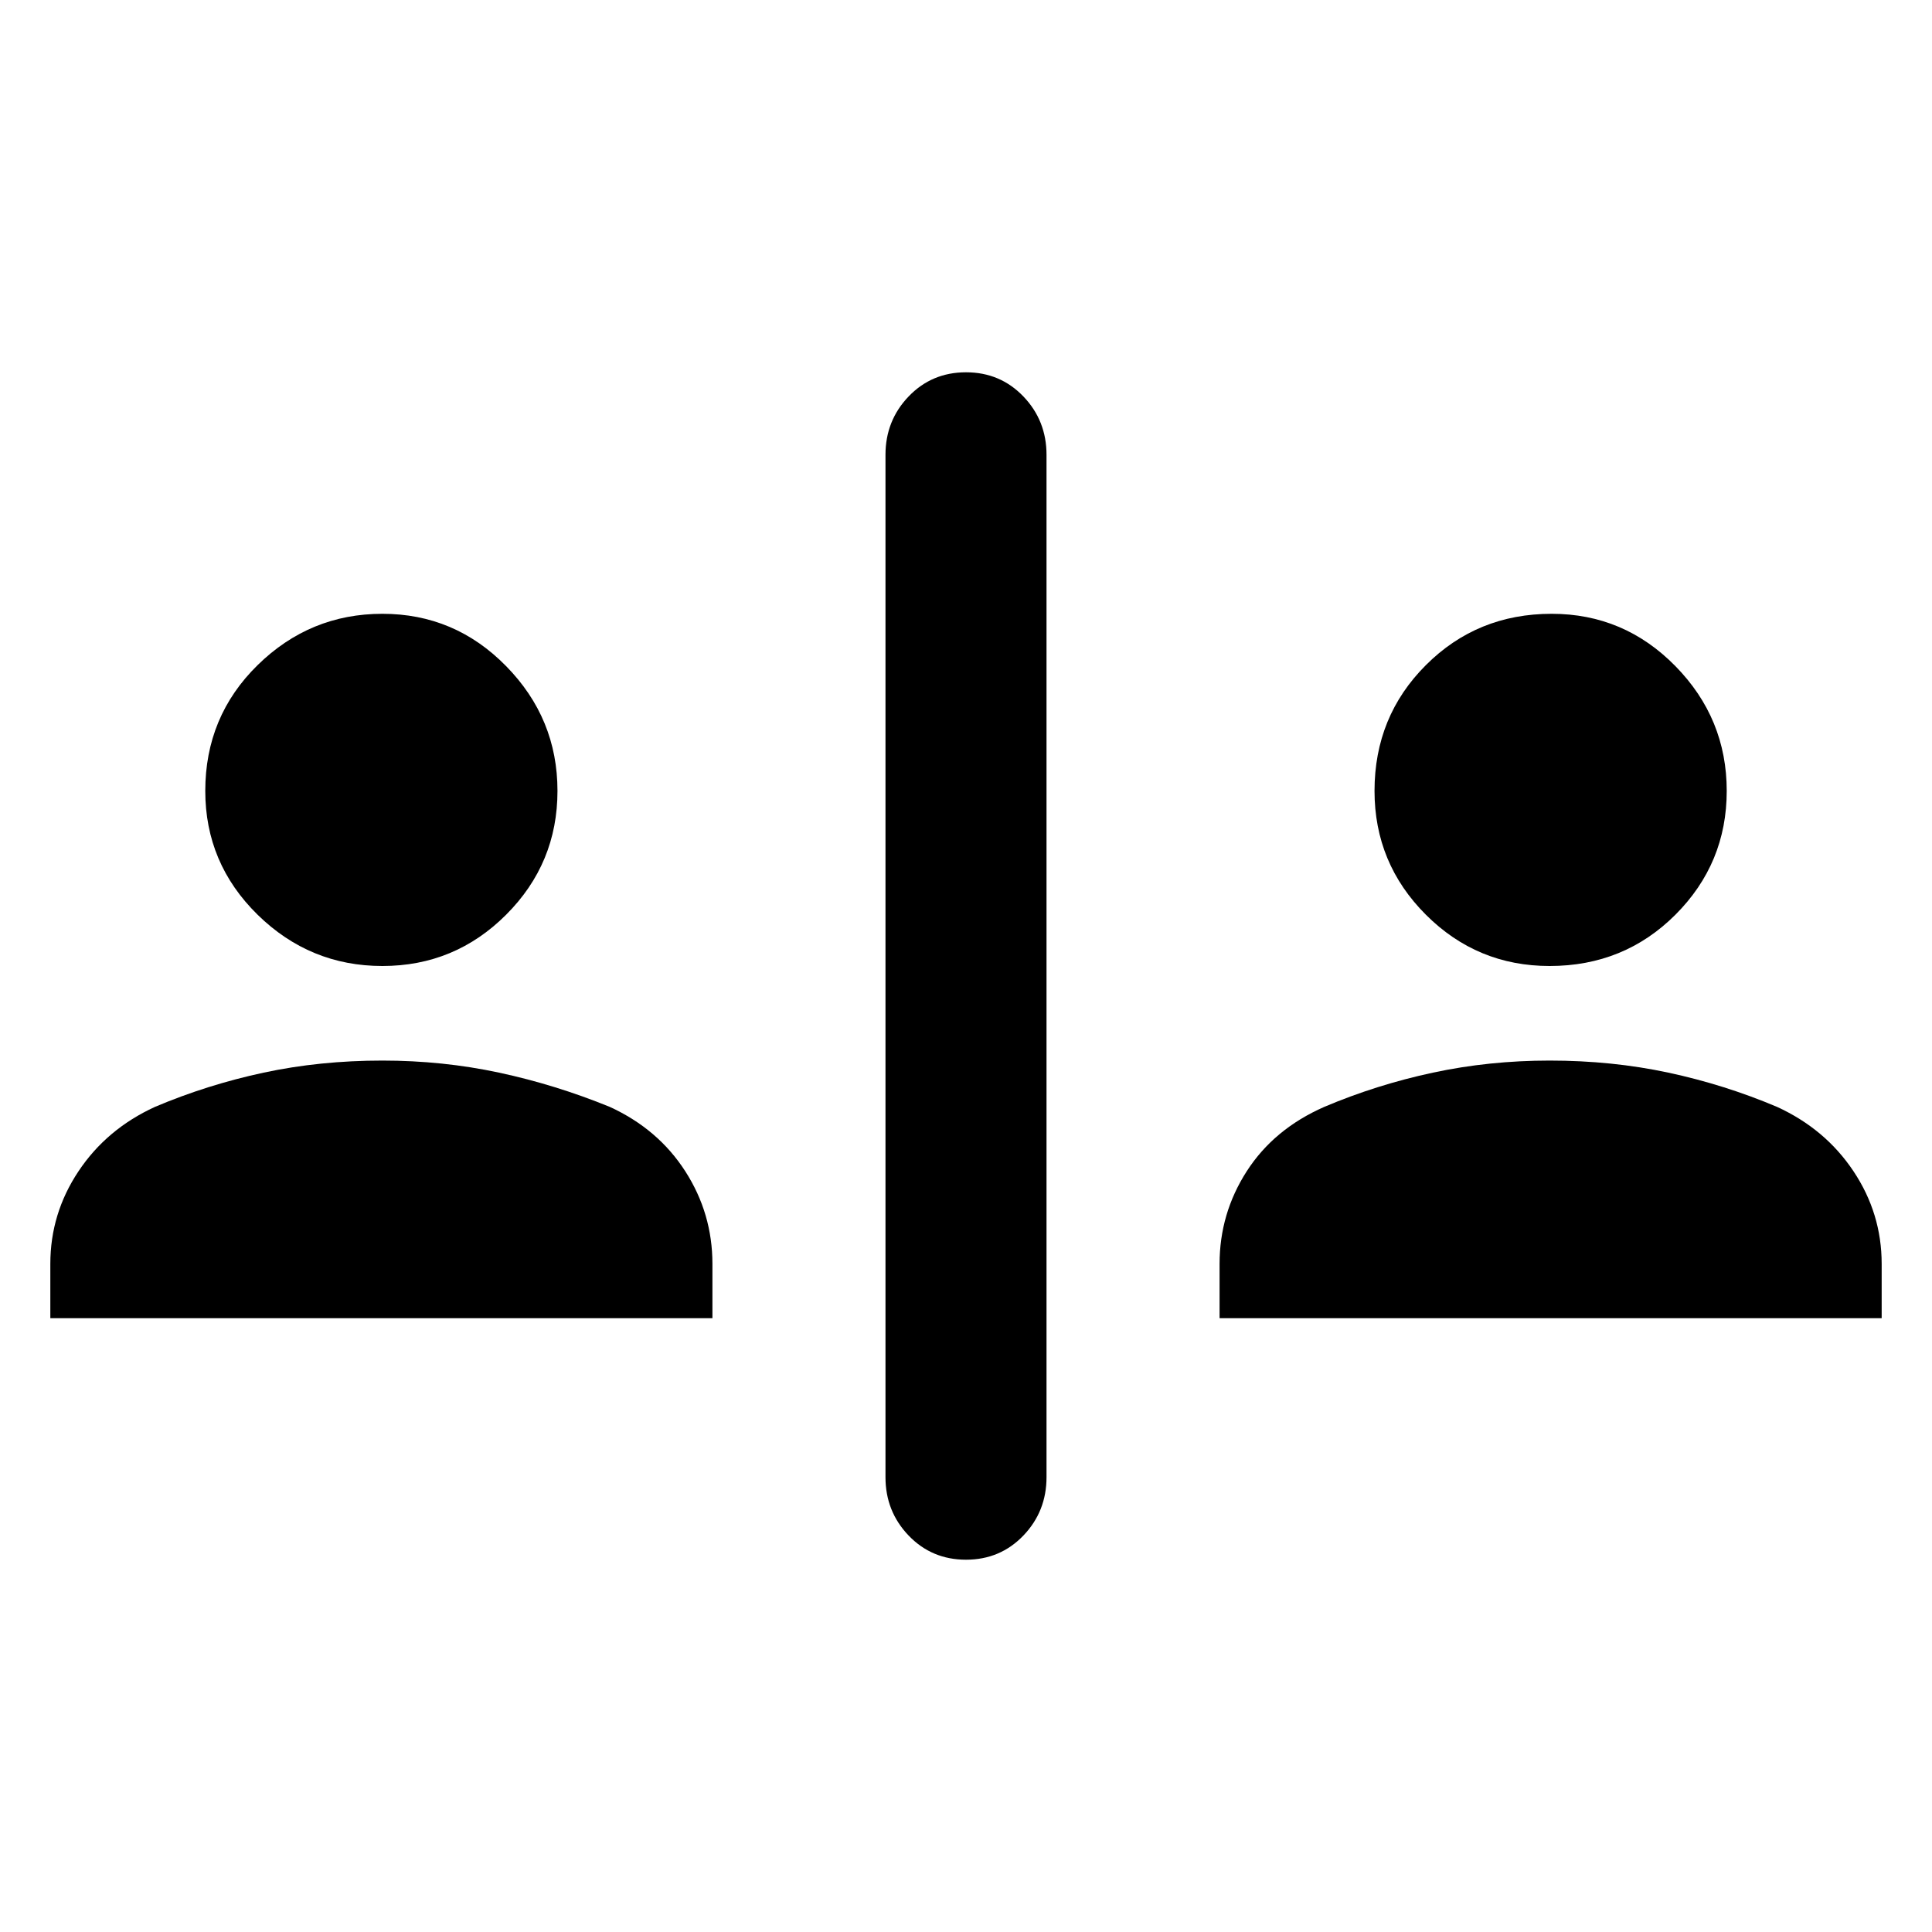 <svg xmlns="http://www.w3.org/2000/svg" height="40" width="40"><path d="M20 32.292q-.708 0-1.188-.5-.479-.5-.479-1.209V9.417q0-.709.479-1.209.48-.5 1.188-.5t1.188.5q.479.5.479 1.209v21.166q0 .709-.479 1.209-.48.5-1.188.5ZM7.917 20q-1.5 0-2.584-1.062-1.083-1.063-1.083-2.563 0-1.542 1.083-2.604 1.084-1.063 2.584-1.063t2.562 1.084q1.063 1.083 1.063 2.583 0 1.5-1.063 2.563Q9.417 20 7.917 20Zm-6.875 7.292v-1.125q0-1.042.583-1.917t1.583-1.333q1.084-.459 2.25-.709 1.167-.25 2.459-.25 1.25 0 2.416.25 1.167.25 2.292.709 1 .458 1.563 1.333.562.875.562 1.917v1.125ZM32.083 20q-1.5 0-2.562-1.062-1.063-1.063-1.063-2.563 0-1.542 1.063-2.604 1.062-1.063 2.604-1.063 1.5 0 2.563 1.084 1.062 1.083 1.062 2.583 0 1.5-1.062 2.563Q33.625 20 32.083 20Zm-6.833 7.292v-1.125q0-1.042.562-1.917.563-.875 1.605-1.333 1.083-.459 2.25-.709 1.166-.25 2.416-.25 1.292 0 2.459.25 1.166.25 2.25.709 1 .458 1.583 1.333t.583 1.917v1.125Z"/></svg>
